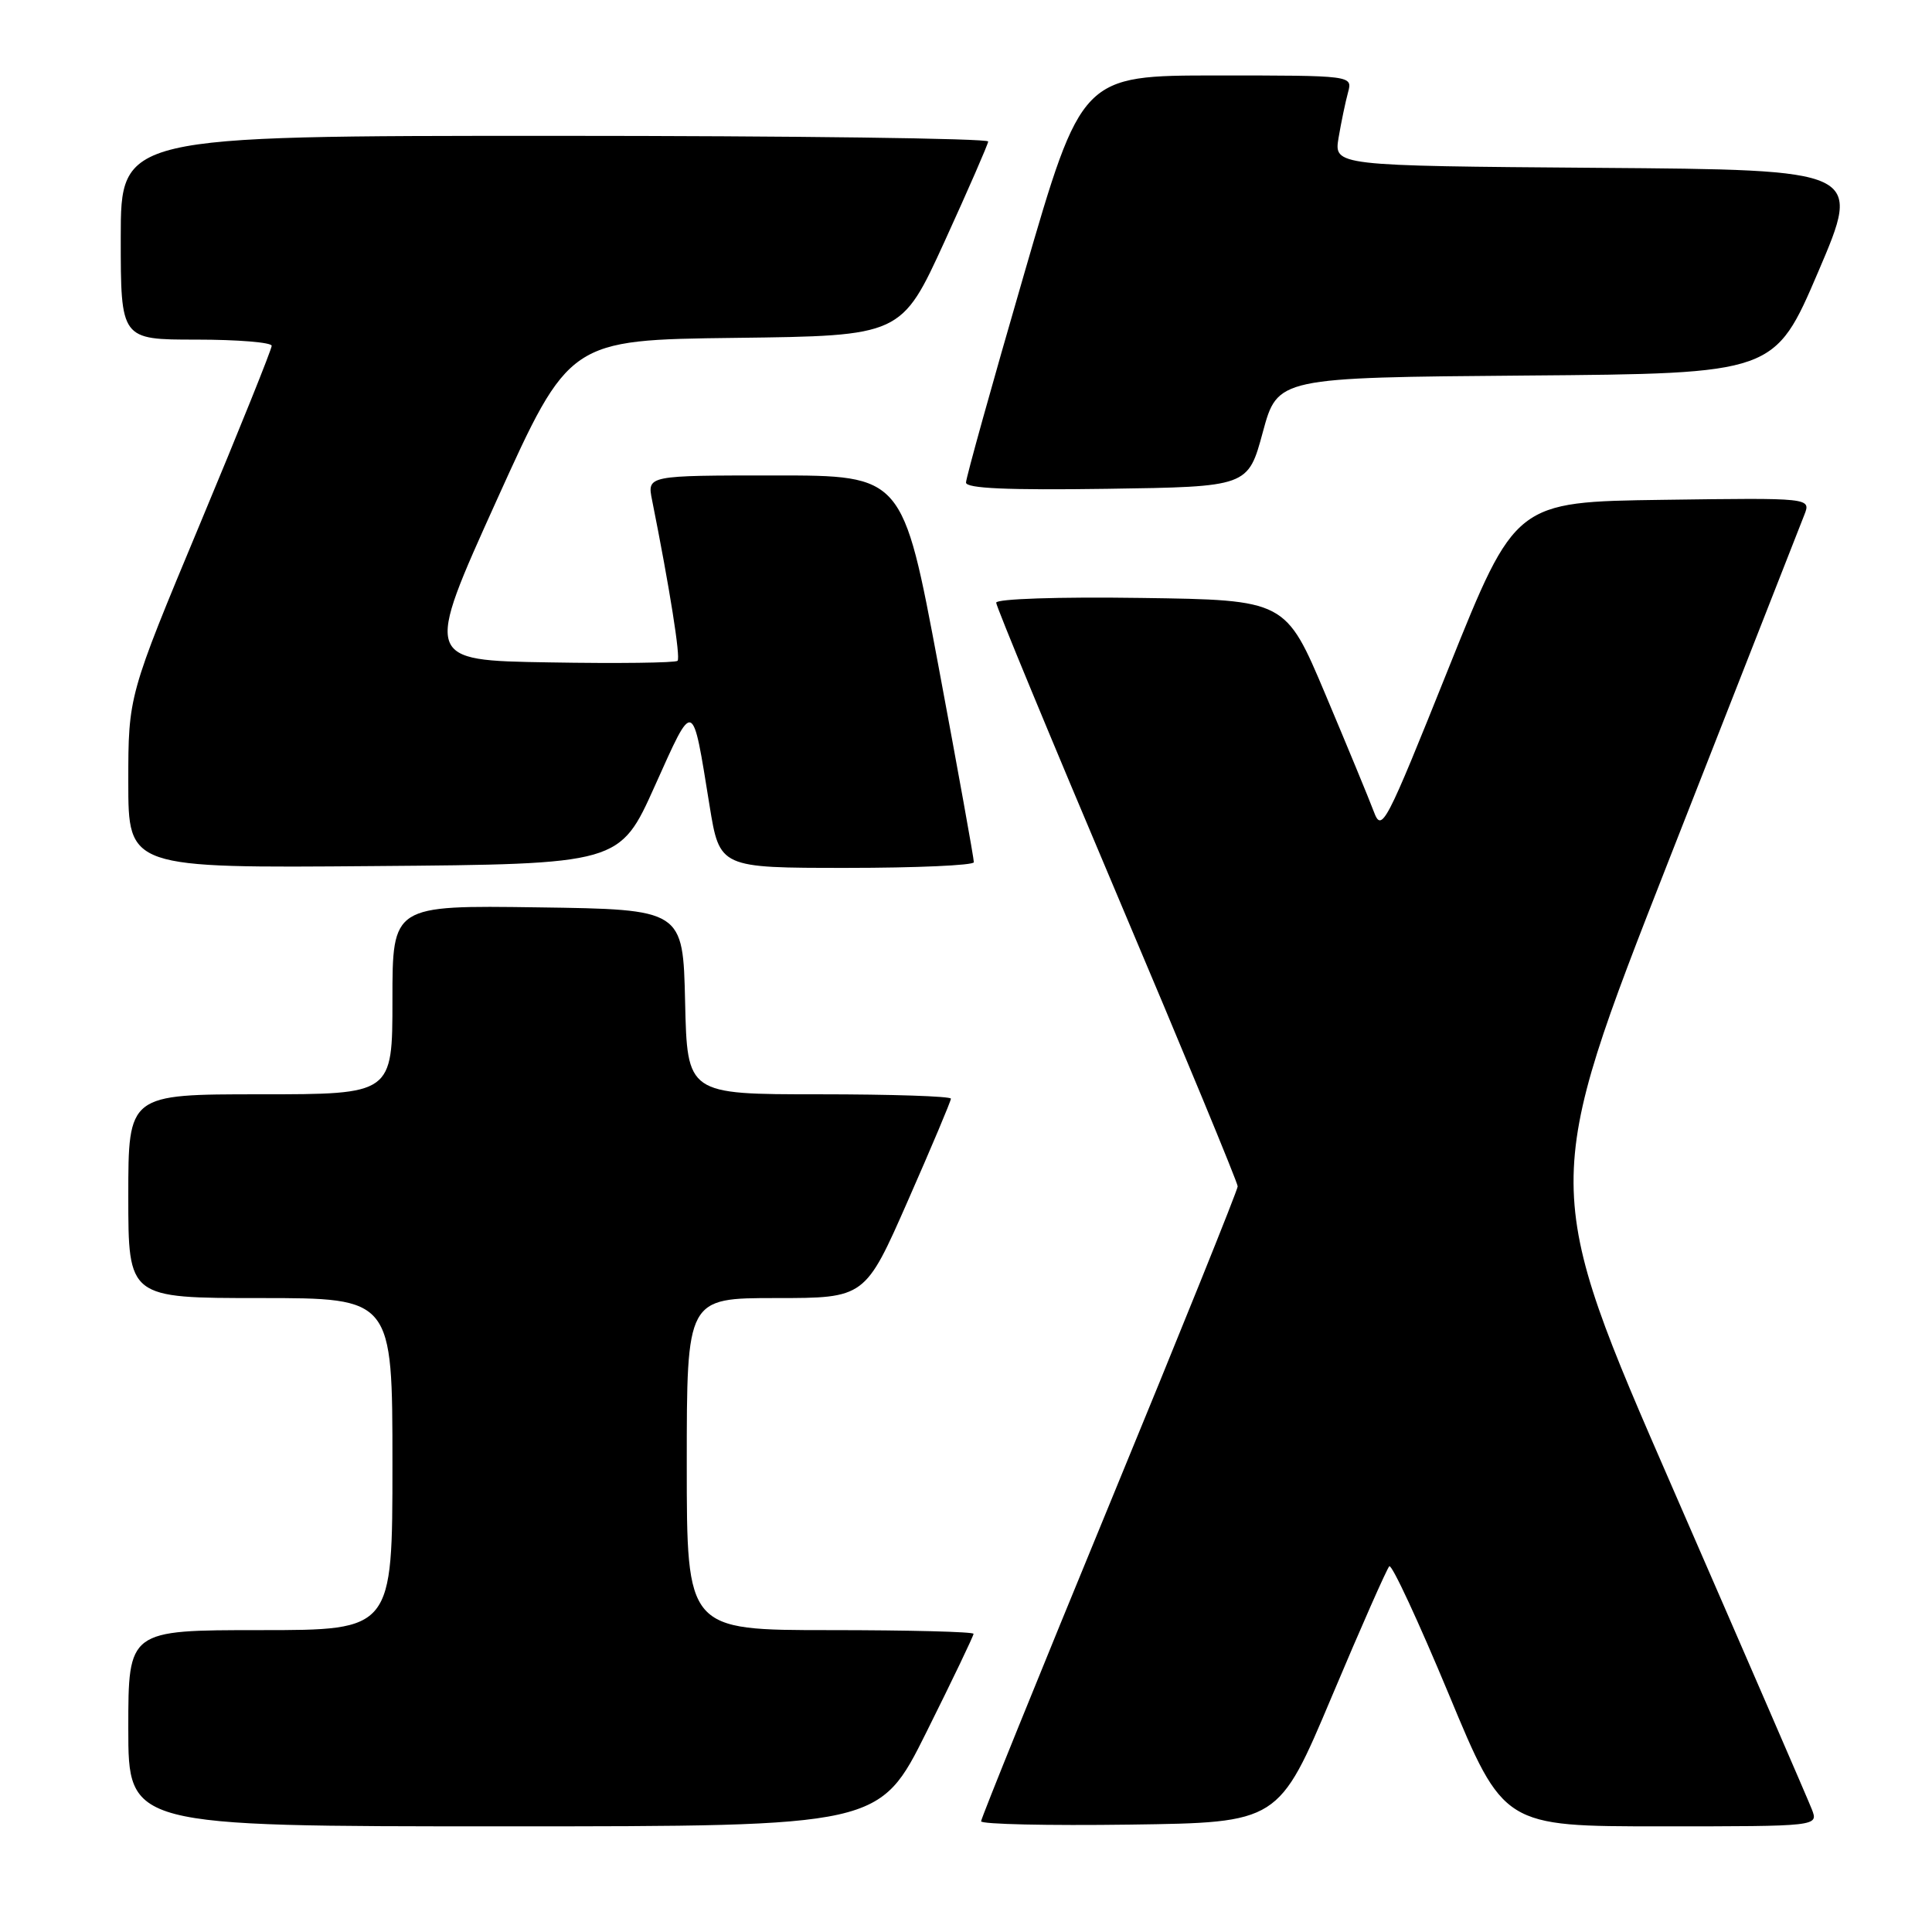 <?xml version="1.0" encoding="UTF-8" standalone="no"?>
<!DOCTYPE svg PUBLIC "-//W3C//DTD SVG 1.1//EN" "http://www.w3.org/Graphics/SVG/1.1/DTD/svg11.dtd" >
<svg xmlns="http://www.w3.org/2000/svg" xmlns:xlink="http://www.w3.org/1999/xlink" version="1.1" viewBox="0 0 256 256">
 <g >
 <path fill="currentColor"
d=" M 122.77 229.49 C 126.20 222.61 129.00 216.76 129.00 216.49 C 129.00 216.22 120.45 216.00 110.00 216.00 C 91.00 216.00 91.00 216.00 91.00 194.00 C 91.00 172.00 91.00 172.00 102.81 172.00 C 114.63 172.00 114.63 172.00 120.31 159.08 C 123.44 151.97 126.00 145.90 126.00 145.58 C 126.00 145.26 118.14 145.00 108.53 145.00 C 91.06 145.00 91.06 145.00 90.78 132.75 C 90.50 120.50 90.50 120.50 71.25 120.23 C 52.00 119.96 52.00 119.96 52.00 132.48 C 52.00 145.00 52.00 145.00 34.50 145.00 C 17.00 145.00 17.00 145.00 17.00 158.50 C 17.00 172.00 17.00 172.00 34.50 172.00 C 52.00 172.00 52.00 172.00 52.00 194.00 C 52.00 216.00 52.00 216.00 34.50 216.00 C 17.00 216.00 17.00 216.00 17.00 229.00 C 17.00 242.00 17.00 242.00 66.77 242.00 C 116.54 242.00 116.54 242.00 122.77 229.49 Z  M 176.47 224.80 C 180.34 215.61 183.77 207.85 184.09 207.54 C 184.42 207.23 187.96 214.86 191.97 224.49 C 199.24 242.00 199.24 242.00 220.10 242.00 C 240.95 242.00 240.95 242.00 240.08 239.75 C 239.60 238.51 231.33 219.43 221.70 197.33 C 204.19 157.17 204.19 157.17 221.19 113.83 C 230.54 90.00 238.59 69.48 239.08 68.23 C 239.97 65.96 239.97 65.96 220.38 66.23 C 200.79 66.50 200.79 66.50 191.96 88.50 C 183.53 109.53 183.09 110.37 182.02 107.50 C 181.40 105.85 178.52 98.88 175.62 92.00 C 170.35 79.50 170.35 79.50 151.17 79.23 C 140.28 79.07 132.00 79.35 132.00 79.86 C 132.00 80.35 139.20 97.75 148.00 118.53 C 156.80 139.31 164.00 156.71 164.00 157.20 C 164.00 157.68 156.35 176.66 147.00 199.35 C 137.65 222.05 130.00 240.94 130.00 241.33 C 130.00 241.72 138.87 241.92 149.72 241.77 C 169.43 241.50 169.43 241.50 176.47 224.80 Z  M 86.77 104.14 C 91.98 92.56 91.71 92.46 94.02 106.75 C 95.36 115.00 95.36 115.00 112.18 115.00 C 121.43 115.00 129.02 114.66 129.04 114.25 C 129.06 113.84 126.95 102.14 124.35 88.25 C 119.62 63.00 119.62 63.00 102.68 63.00 C 85.75 63.00 85.75 63.00 86.40 66.25 C 88.73 77.90 90.20 87.14 89.78 87.56 C 89.50 87.83 81.84 87.93 72.75 87.77 C 56.22 87.50 56.22 87.50 65.82 66.27 C 75.43 45.04 75.43 45.04 97.44 44.77 C 119.44 44.50 119.44 44.50 125.16 32.00 C 128.30 25.12 130.90 19.16 130.94 18.75 C 130.97 18.34 105.12 18.00 73.50 18.00 C 16.00 18.00 16.00 18.00 16.00 31.50 C 16.00 45.00 16.00 45.00 26.00 45.00 C 31.50 45.00 36.00 45.37 36.00 45.82 C 36.00 46.28 31.73 56.90 26.50 69.42 C 17.00 92.19 17.00 92.19 17.00 103.61 C 17.00 115.03 17.00 115.03 49.56 114.76 C 82.12 114.50 82.12 114.50 86.77 104.14 Z  M 167.33 57.26 C 169.29 50.03 169.29 50.03 202.22 49.76 C 235.15 49.50 235.15 49.50 240.93 36.00 C 246.70 22.50 246.70 22.50 211.72 22.24 C 176.75 21.97 176.75 21.97 177.37 18.24 C 177.72 16.18 178.28 13.49 178.62 12.25 C 179.23 10.00 179.23 10.00 161.28 10.00 C 143.33 10.00 143.33 10.00 135.67 36.41 C 131.45 50.94 128.00 63.33 128.00 63.94 C 128.00 64.72 133.51 64.96 146.68 64.77 C 165.37 64.50 165.37 64.50 167.33 57.26 Z "/>
</g>
</svg>